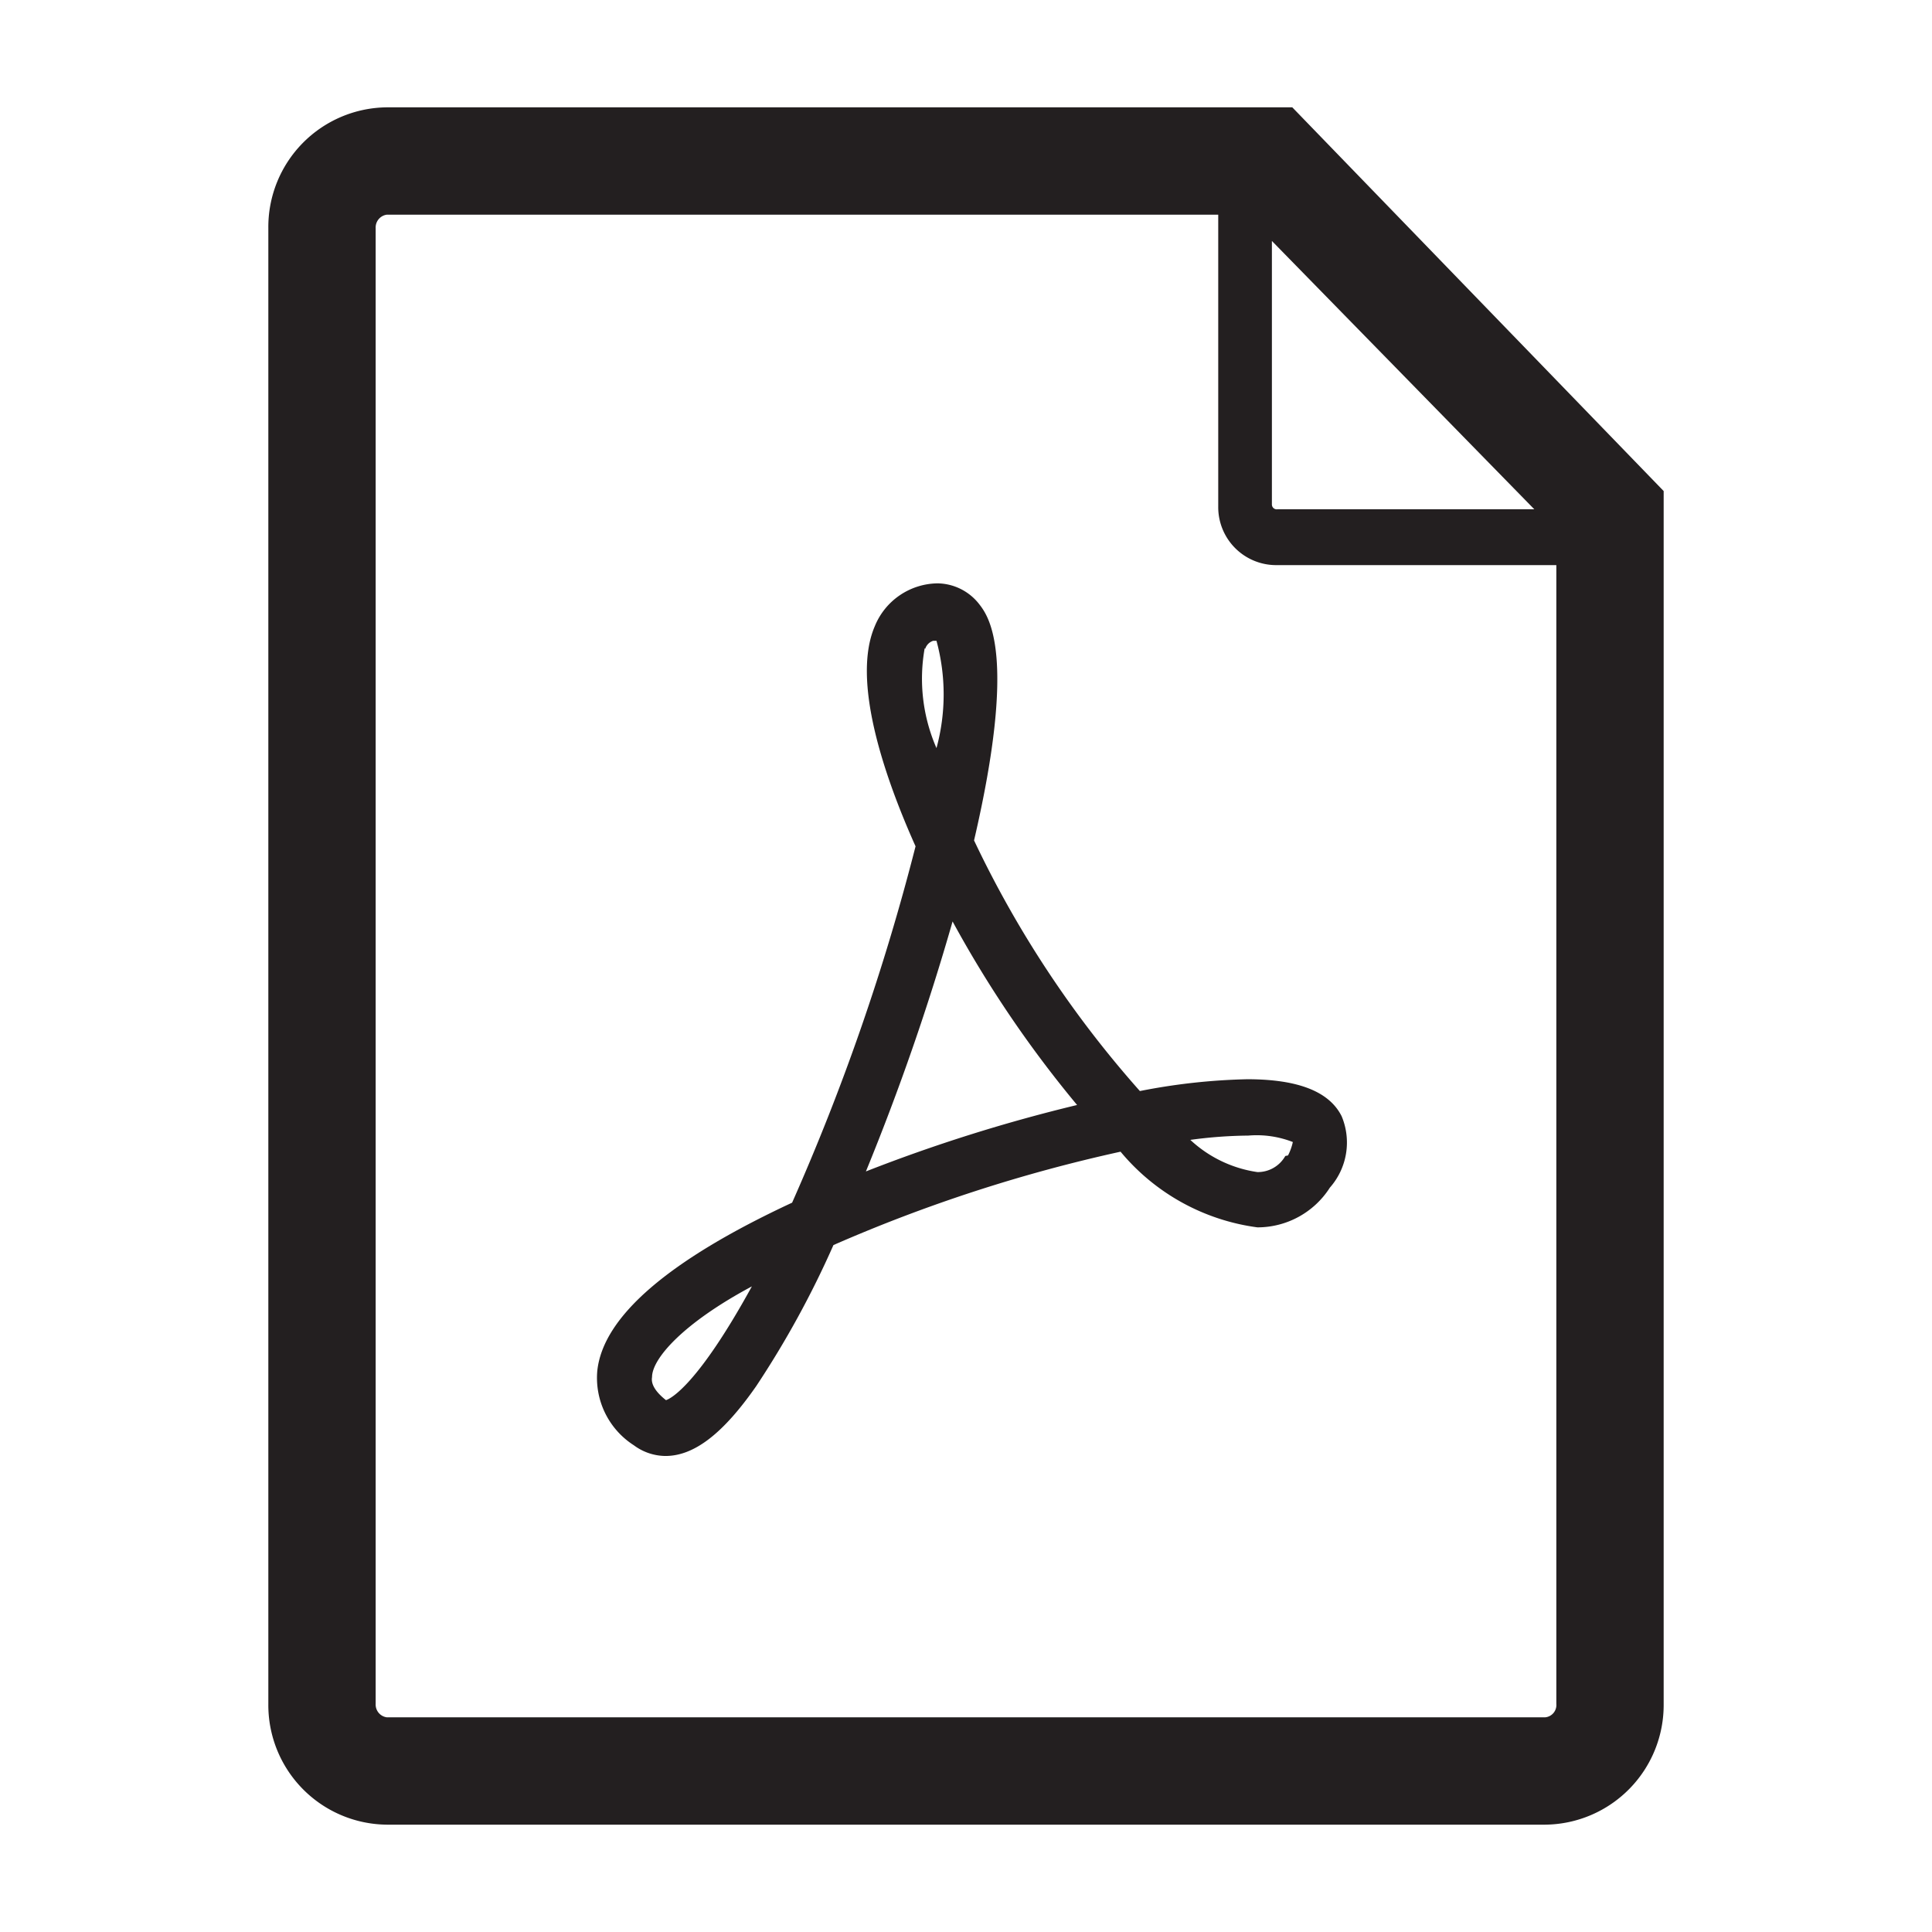 <svg id="Calque_1" data-name="Calque 1" xmlns="http://www.w3.org/2000/svg" viewBox="0 0 36 36"><defs><style>.cls-1{fill:#231f20;}</style></defs><title>A</title><path class="cls-1" d="M24.08,2H7.21A2.23,2.23,0,0,0,5,4.25v27.5A2.23,2.23,0,0,0,7.21,34H28.79A2.23,2.23,0,0,0,31,31.75V9.15ZM23.7,4.49l4.89,5H23.8a.09.09,0,0,1-.1-.09ZM29,31.75a.23.23,0,0,1-.21.25H7.21A.24.24,0,0,1,7,31.75V4.25A.24.24,0,0,1,7.21,4H22.7V9.44a1.08,1.08,0,0,0,1.1,1.09H29Z"/><path class="cls-1" d="M25,20.8c-.23-.46-.81-.69-1.76-.69a11.54,11.54,0,0,0-2,.22,19.76,19.76,0,0,1-3.09-4.67c.81-3.48.27-4.18.09-4.41a1,1,0,0,0-.77-.38,1.28,1.28,0,0,0-1.17.8c-.43,1,.16,2.76.76,4.1a42,42,0,0,1-2.3,6.64c-2.3,1.07-3.52,2.12-3.63,3.13a1.49,1.49,0,0,0,.68,1.39,1,1,0,0,0,.59.2c.53,0,1.07-.41,1.69-1.3a17.63,17.63,0,0,0,1.44-2.63,28.64,28.64,0,0,1,5.35-1.74,4,4,0,0,0,2.55,1.41,1.6,1.6,0,0,0,1.35-.74A1.27,1.27,0,0,0,25,20.8ZM12.41,26.09c-.28-.22-.27-.37-.26-.43,0-.34.57-1,1.86-1.69C13,25.81,12.5,26.06,12.41,26.09Zm4.83-14a.23.23,0,0,1,.15-.15l.06,0a3.81,3.81,0,0,1,0,2A3.23,3.23,0,0,1,17.23,12.08Zm-1.11,9.75a44.76,44.76,0,0,0,1.62-4.67,21.14,21.14,0,0,0,2.32,3.42A30,30,0,0,0,16.13,21.83Zm7.82-.3a.59.59,0,0,1-.52.3,2.32,2.32,0,0,1-1.25-.6,8.44,8.44,0,0,1,1.08-.08,1.85,1.85,0,0,1,.83.12A1,1,0,0,1,24,21.53Z"/></svg>